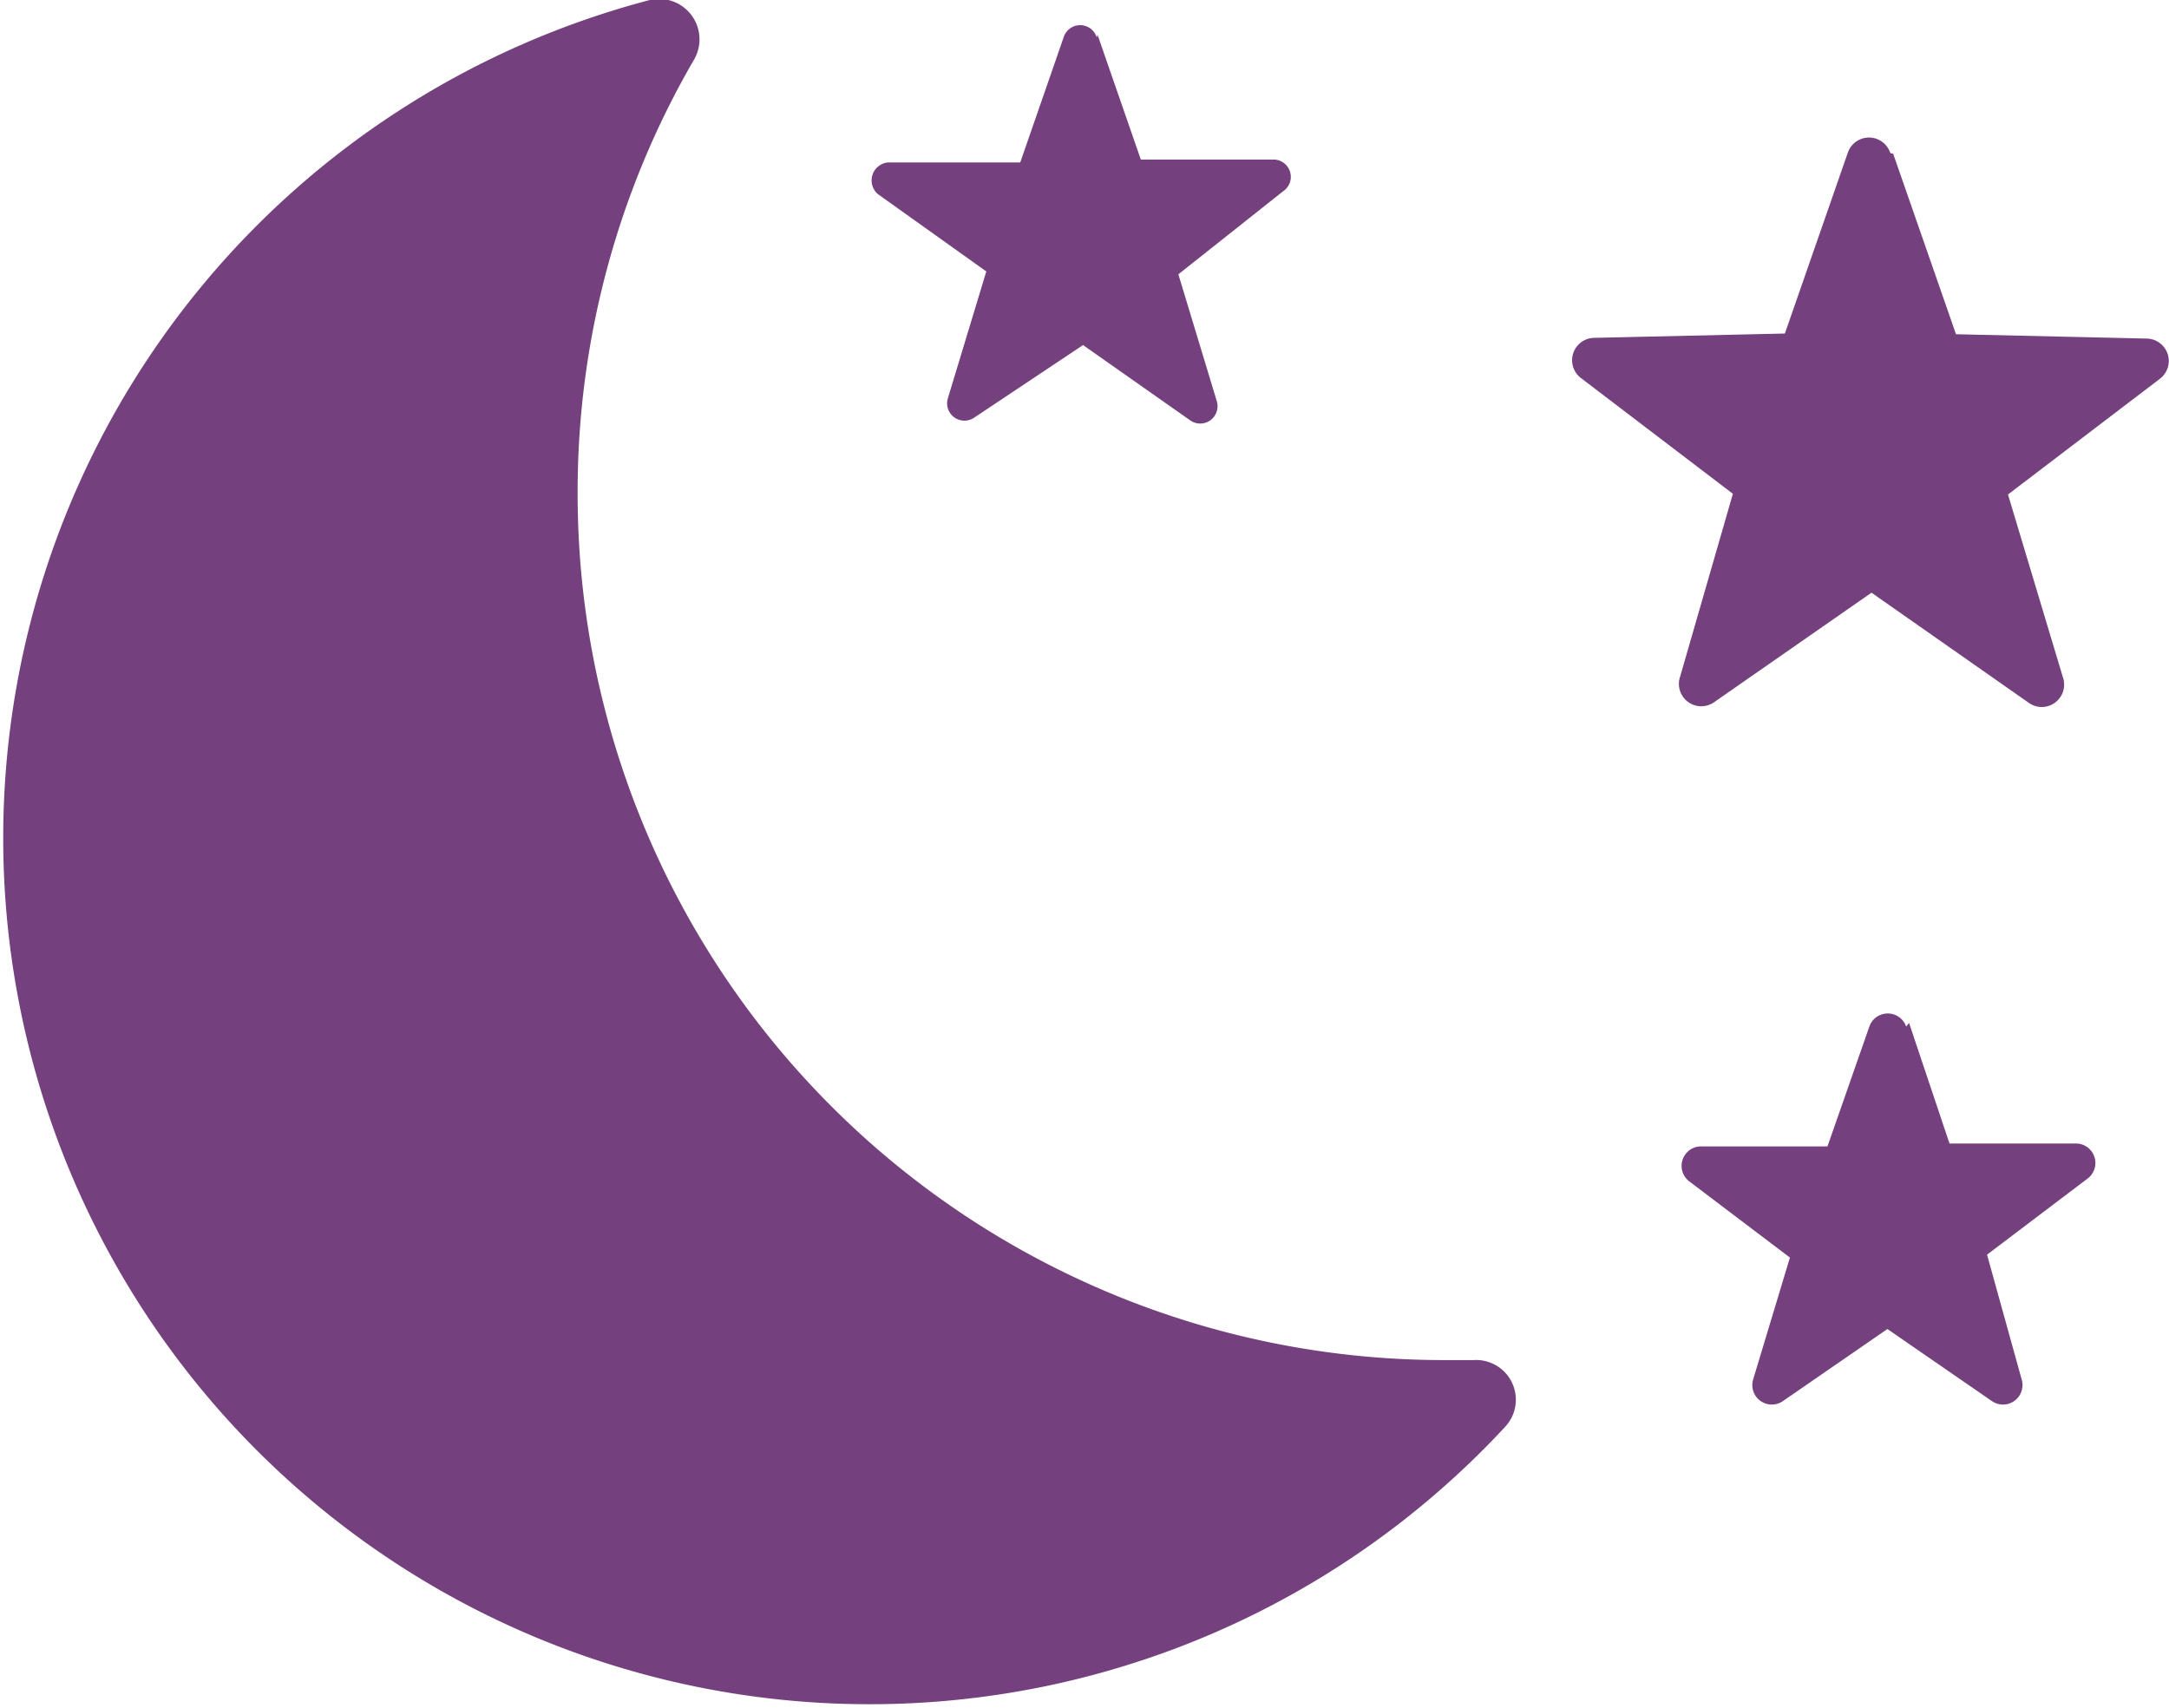 <svg xmlns="http://www.w3.org/2000/svg" viewBox="0 0 30.04 23.66"><g id="Layer_2" data-name="Layer 2"><path d="M8 6.83a11.91 11.91 0 0 1 1.61-6A.56.56 0 0 0 9 0a12 12 0 1 0 11.85 19.76.55.55 0 0 0-.44-.92H20a12 12 0 0 1-12-12zM15.2.48l.6 1.73h1.83a.24.24 0 0 1 .14.44L16.32 3.8l.53 1.75a.24.24 0 0 1-.37.27L15 4.78l-1.5 1a.24.24 0 0 1-.37-.27l.53-1.75-1.5-1.07a.25.25 0 0 1 .14-.44h1.83l.6-1.73a.24.24 0 0 1 .46 0zm11.24 13.69l.56 1.67h1.76a.27.27 0 0 1 .16.48l-1.4 1.06.48 1.73a.27.27 0 0 1-.41.3l-1.45-1-1.45 1a.27.27 0 0 1-.41-.3l.51-1.69-1.4-1.06a.27.27 0 0 1 .16-.48h1.76l.58-1.66a.27.27 0 0 1 .51 0zm-.22-12.04l.87 2.5 2.64.06a.31.31 0 0 1 .18.56l-2.1 1.6.76 2.53a.31.31 0 0 1-.48.35l-2.17-1.52-2.17 1.51a.31.31 0 0 1-.48-.35L24 6.84l-2.1-1.6a.31.31 0 0 1 .18-.56l2.64-.06.87-2.5a.31.31 0 0 1 .59 0zm0 0" fill="#75407e" id="Layer_1-2" data-name="Layer 1"/></g></svg>
